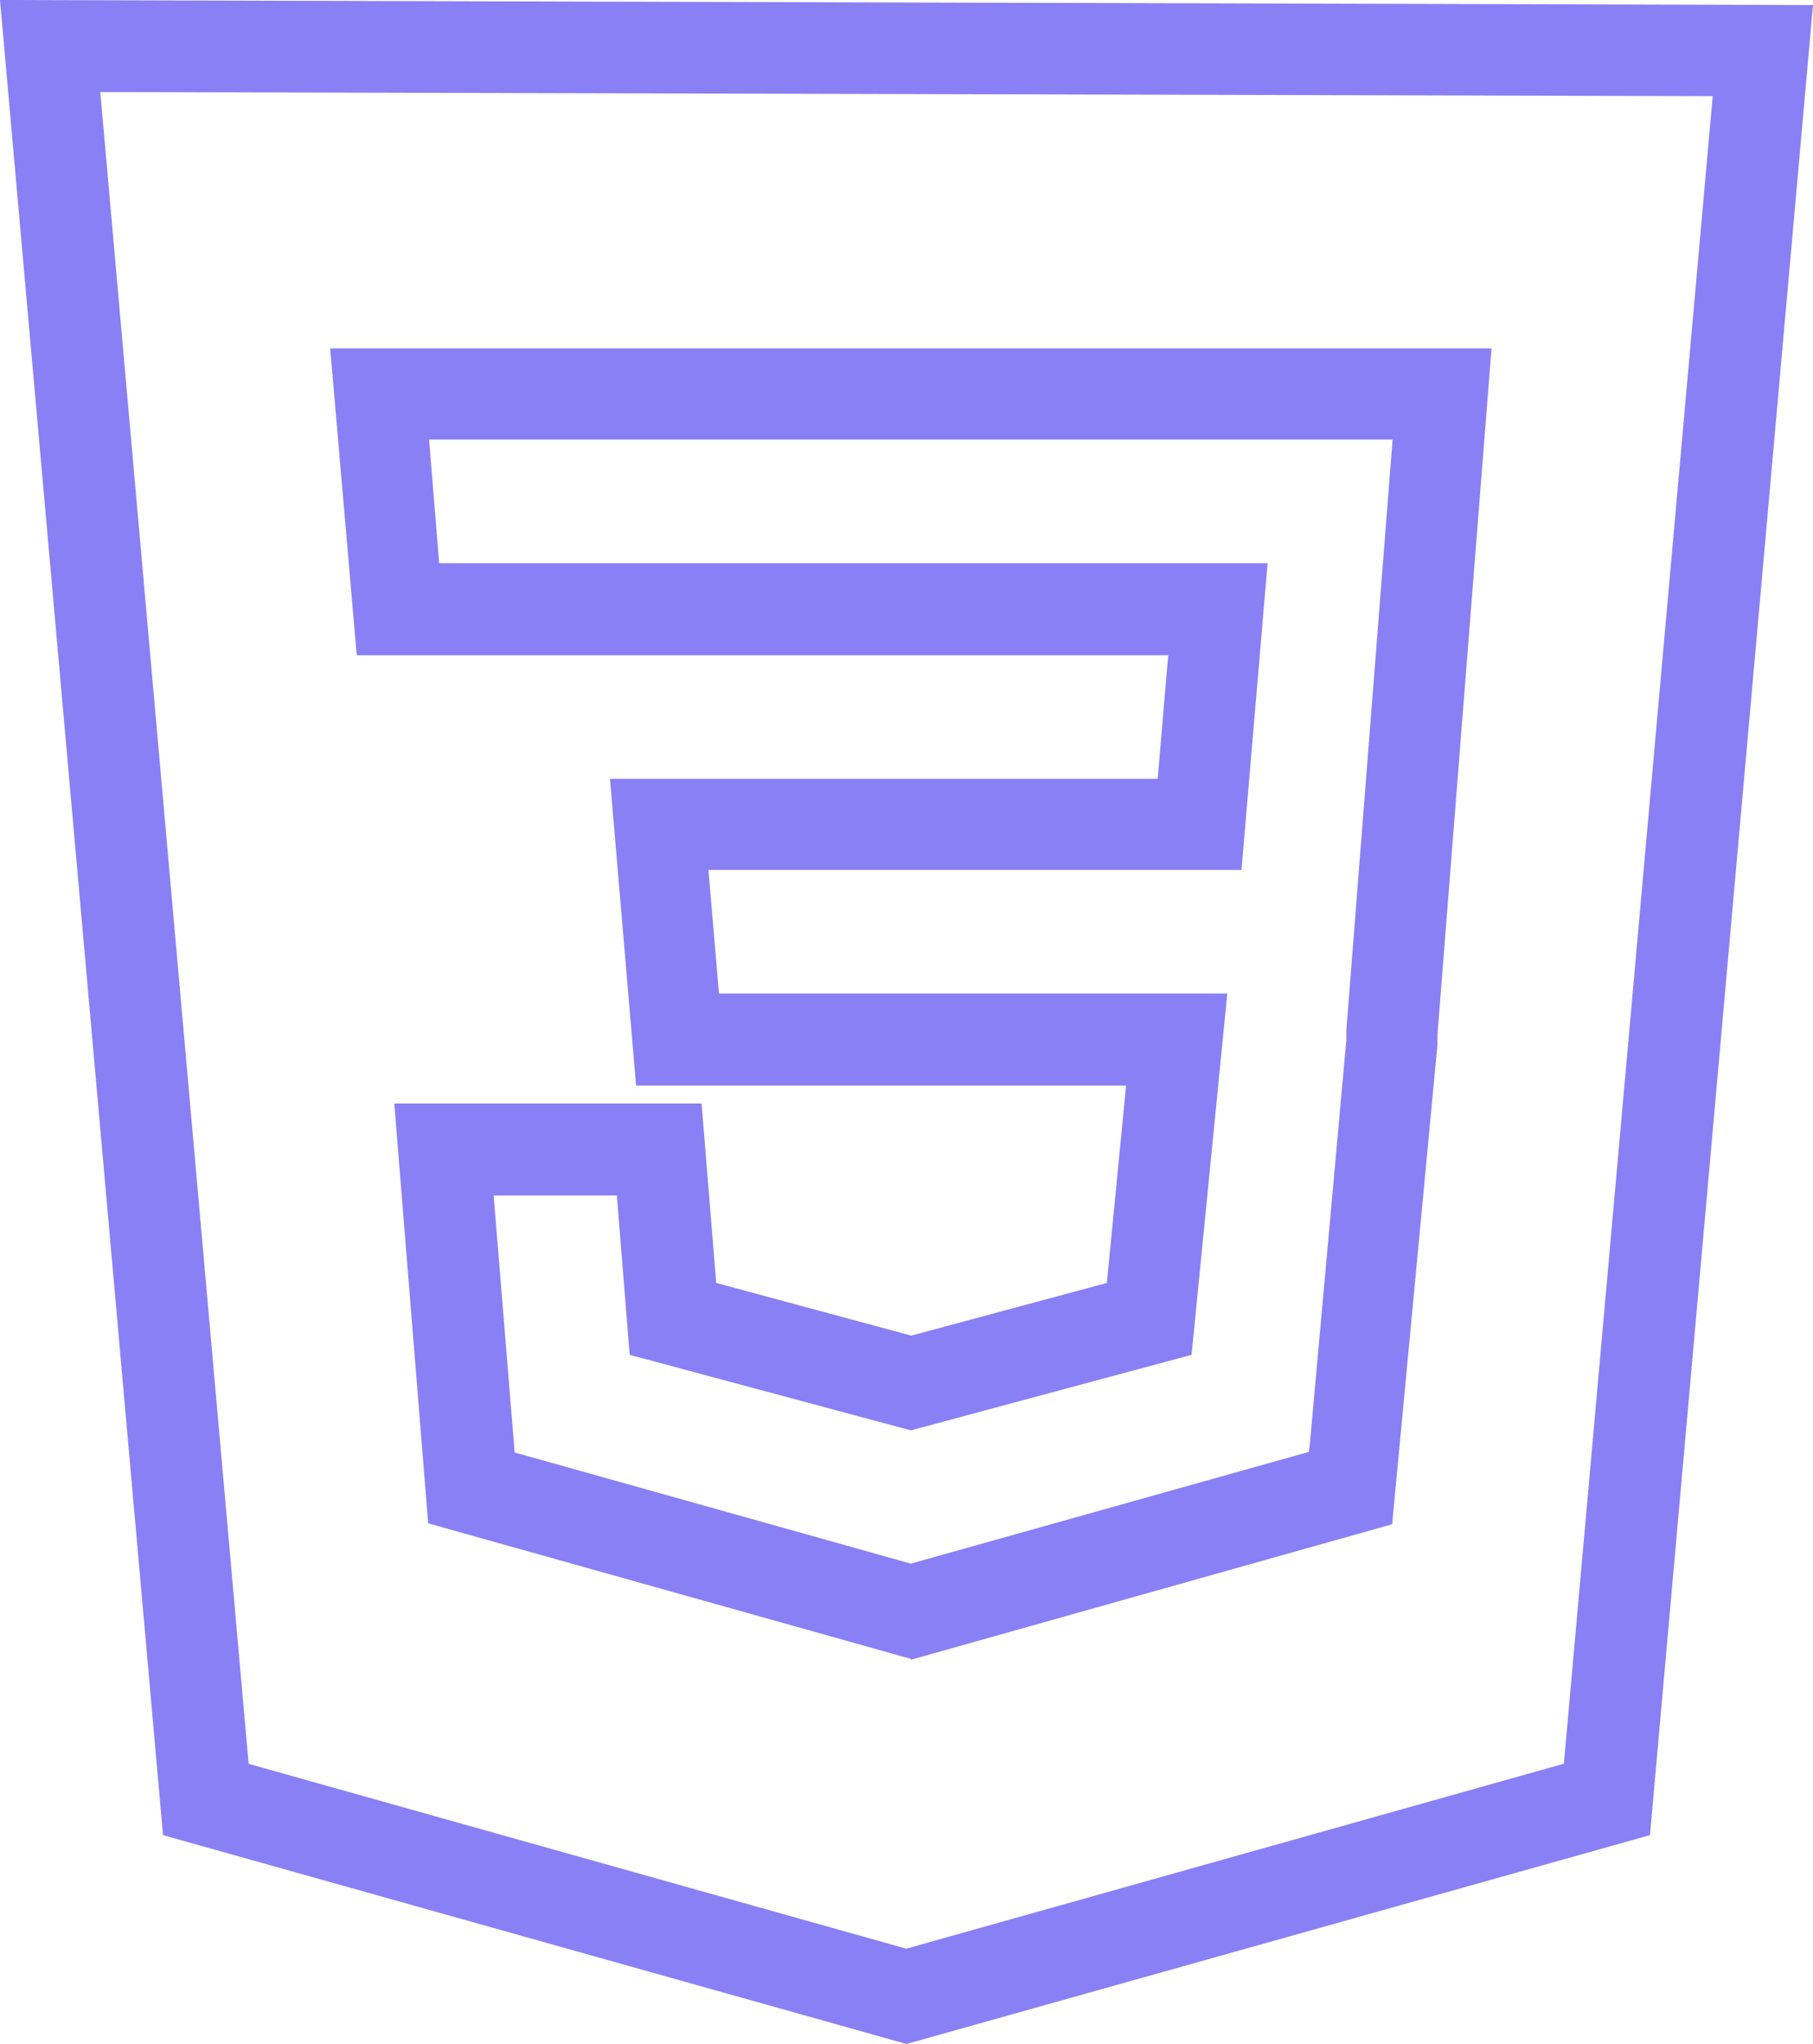 <?xml version="1.0" encoding="UTF-8"?><svg id="a" xmlns="http://www.w3.org/2000/svg" viewBox="0 0 39.59 44.64"><defs><style>.b{fill:#8980f5;}</style></defs><path class="b" d="M19.79,44.64L3.56,40.08,0,0,39.59,.11l-3.56,39.97-16.23,4.56Zm-14.37-6.12l14.37,4.04,14.36-4.04L37.4,2.1l-35.21-.09,3.24,36.52Zm14.47-2.29l-10.54-2.96-.74-9.17h6.71l.32,3.92,4.26,1.15,4.27-1.15,.42-4.31H13.89l-.57-6.7h11.96l.23-2.7H7.79l-.58-6.7h25.36l-1.18,14.98v.22l-.99,10.48-10.51,2.96Zm-8.66-4.51l8.66,2.43,8.69-2.44,.02-.14,.8-8.86v-.21l1.01-12.9H9.37l.22,2.7H27.68l-.57,6.7H15.47l.23,2.7h11.1l-.78,7.89-6.13,1.65-6.14-1.65-.28-3.48h-2.69l.46,5.63Z"/></svg>